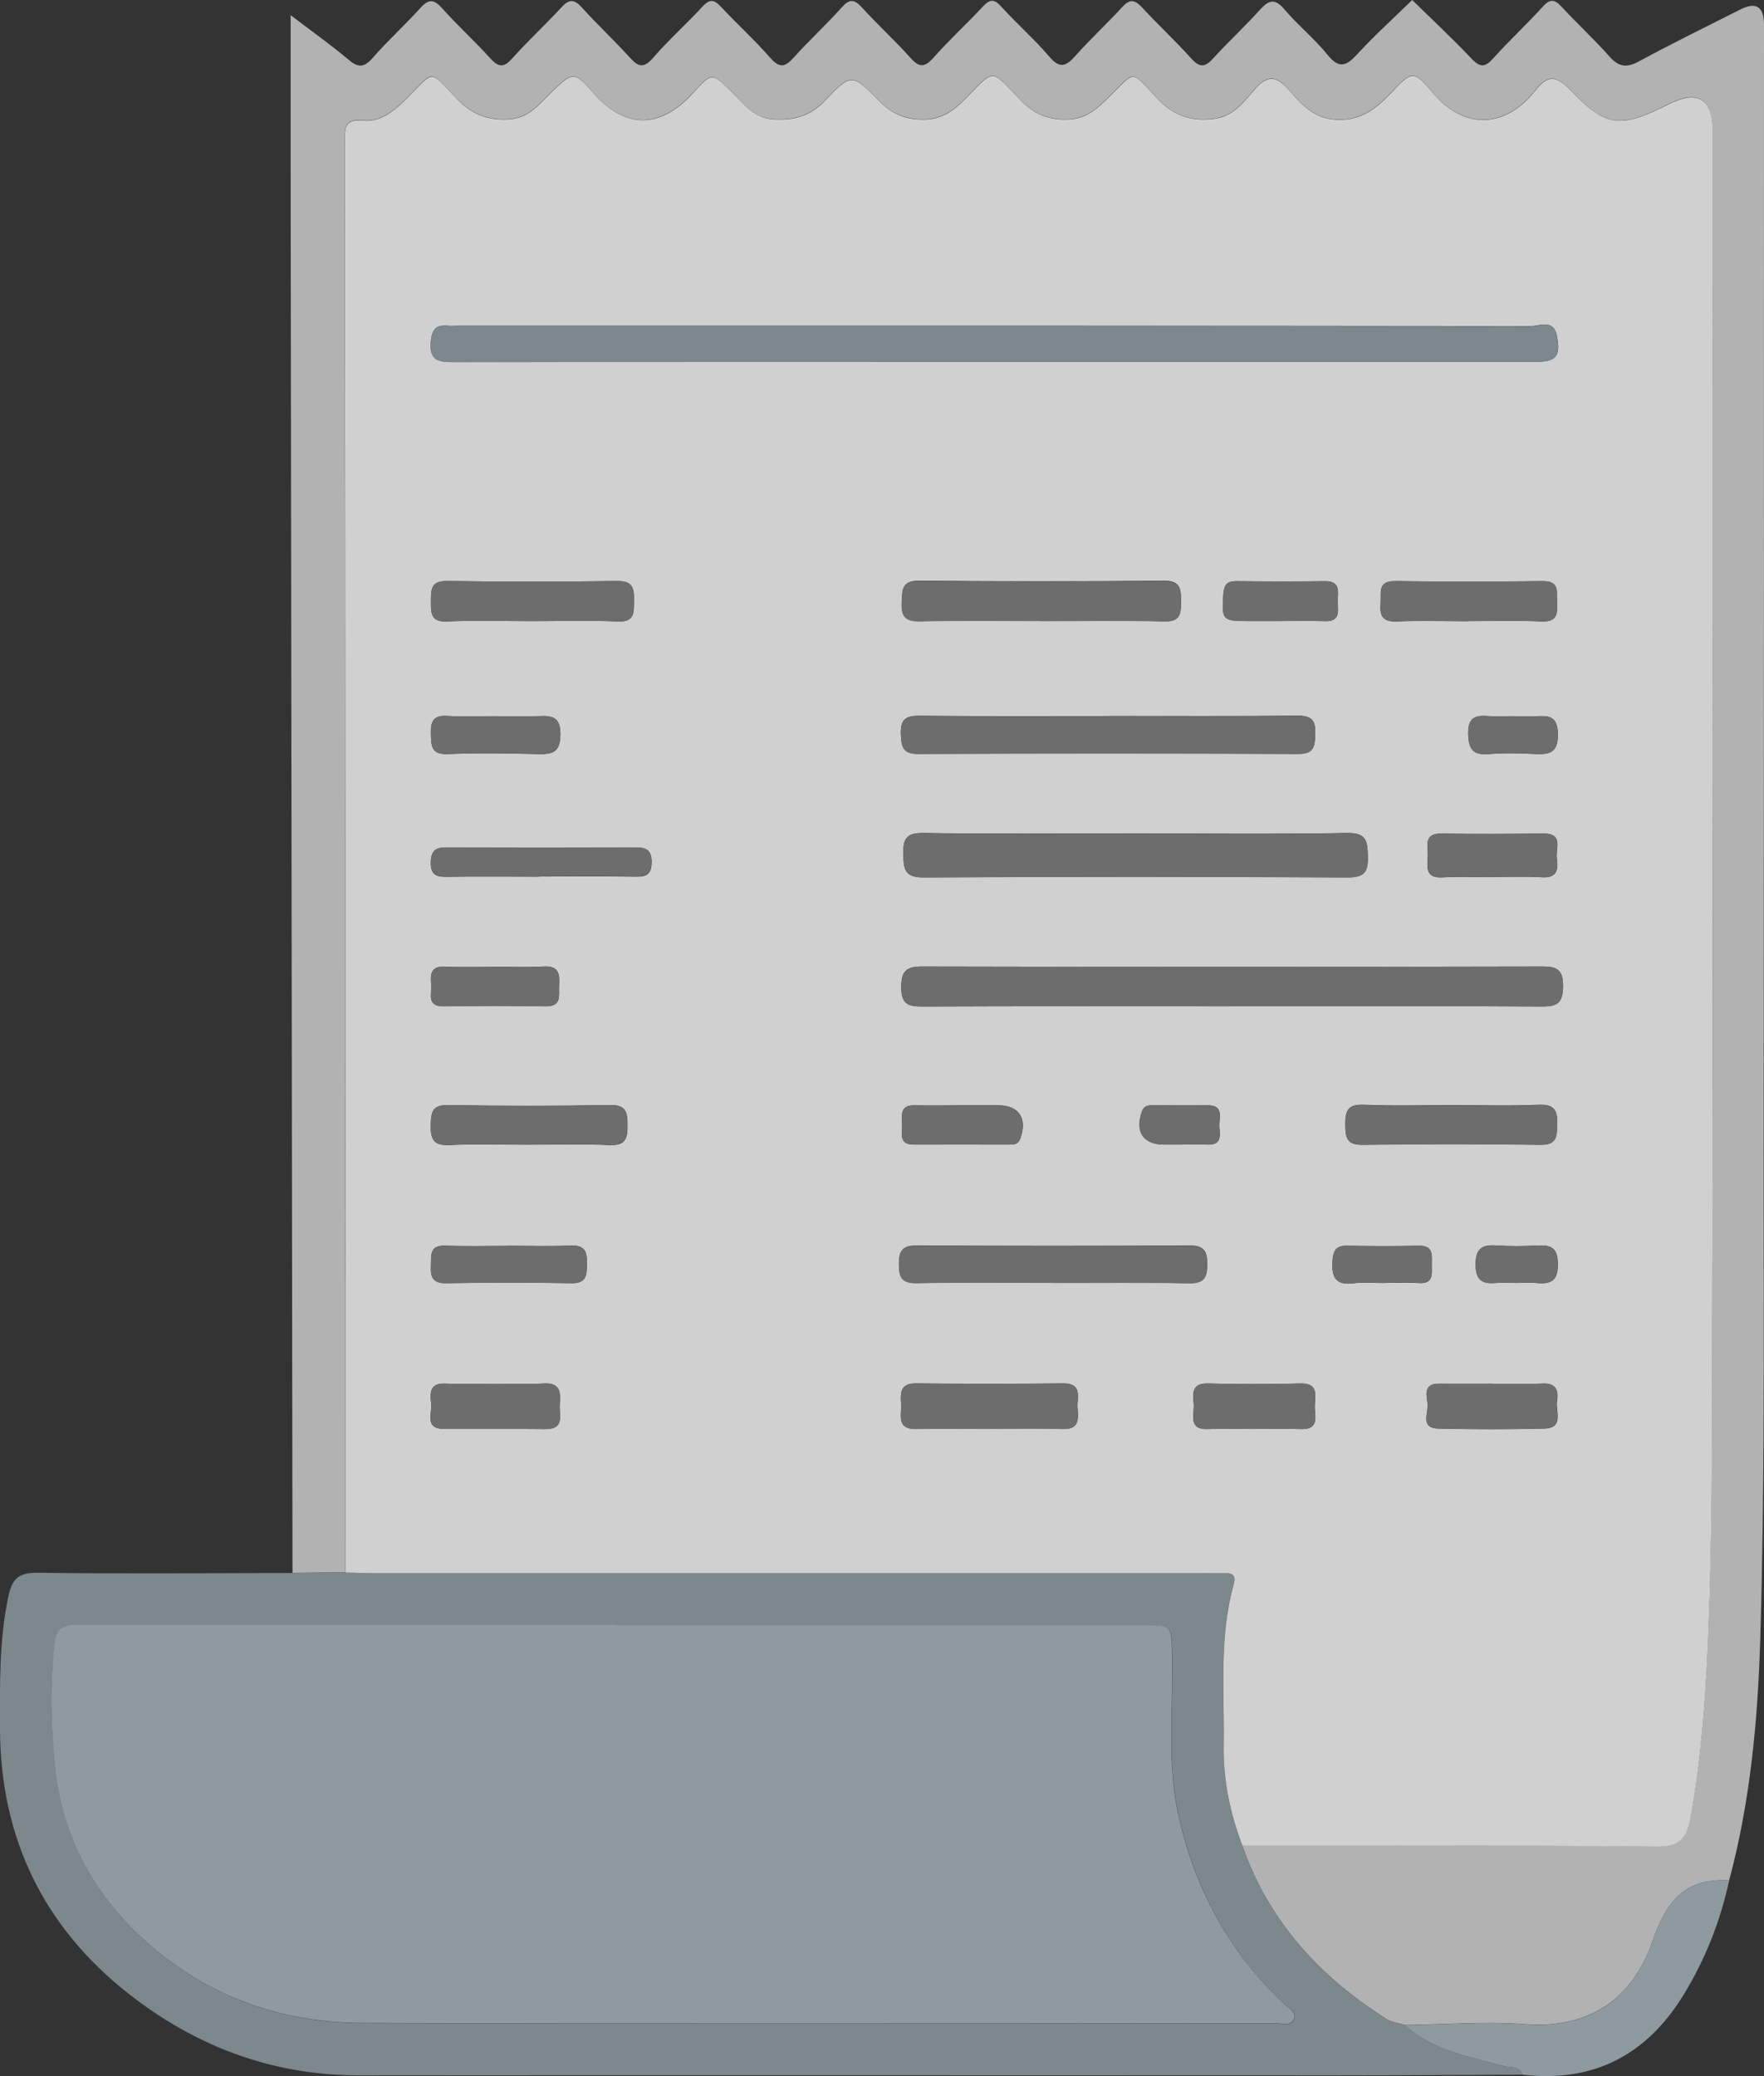 <?xml version="1.0" encoding="UTF-8"?>
<svg id="Layer_2" data-name="Layer 2" xmlns="http://www.w3.org/2000/svg" viewBox="0 0 151.38 178.15">
  <rect x="0" y="0" width="151.38" height="178.15" fill="#333333" stroke="none"/>
  <defs>
    <style>
      .cls-1 {
        opacity: .85;
      }

      .cls-2 {
        fill: #8a969c;
      }

      .cls-2, .cls-3, .cls-4, .cls-5, .cls-6 {
        stroke-width: 0px;
      }

      .cls-3 {
        fill: #c8c8c8;
      }

      .cls-4 {
        fill: #9dabb3;
      }

      .cls-5 {
        fill: #777;
      }

      .cls-6 {
        fill: #ebebeb;
      }
    </style>
  </defs>
  <g id="Layer_1-2" data-name="Layer 1">
    <g class="cls-1">
      <path class="cls-3" d="m25.1,134.98c-.05-40.28-.11-80.57-.16-120.85,0-4.12,0-8.25,0-12.83,1.86,1.42,3.45,2.54,4.93,3.79.83.71,1.34.76,2.1-.11,1.3-1.49,2.78-2.82,4.1-4.29.72-.8,1.16-.77,1.87.02,1.32,1.47,2.79,2.81,4.12,4.28.69.76,1.14.87,1.88.04,1.36-1.52,2.87-2.91,4.25-4.41.65-.7,1.08-.71,1.73.01,1.33,1.47,2.78,2.82,4.11,4.29.72.79,1.18,1,2,.06,1.33-1.54,2.87-2.91,4.25-4.41.61-.66.98-.64,1.58,0,1.39,1.49,2.91,2.87,4.25,4.4.8.91,1.27.79,2.01-.04,1.32-1.47,2.79-2.81,4.11-4.29.67-.75,1.08-.72,1.74,0,1.33,1.47,2.8,2.8,4.12,4.28.74.83,1.21.95,2.01.04,1.35-1.53,2.86-2.91,4.25-4.4.59-.63.96-.68,1.57,0,1.33,1.47,2.83,2.78,4.11,4.28.91,1.08,1.44.87,2.26-.05,1.27-1.44,2.69-2.73,3.98-4.15.64-.71,1.07-.72,1.72-.02,1.38,1.5,2.89,2.89,4.25,4.41.74.82,1.19.73,1.88-.03,1.29-1.42,2.71-2.72,3.99-4.15.78-.87,1.3-1.01,2.13-.03,1.16,1.37,2.58,2.51,3.7,3.9,1,1.23,1.61.93,2.53-.07,1.51-1.63,3.16-3.13,4.72-4.65,1.67,1.64,3.44,3.28,5.09,5.03.75.79,1.17.75,1.87-.03,1.36-1.52,2.87-2.91,4.24-4.42.61-.67.99-.68,1.6-.02,1.34,1.45,2.81,2.8,4.12,4.28.79.89,1.45,1.01,2.51.44,2.88-1.56,5.82-2.99,8.74-4.47q2.02-1.02,2.02,1.33c0,33.35-.01,66.71-.03,100.06,0,12.81.09,25.62-.29,38.42-.21,6.99-.85,13.95-2.67,20.74-3.81-.21-5.38,1.75-6.61,5.29-1.65,4.76-5.32,7.47-10.86,7.05-3.43-.26-6.89.03-10.34.07-.53-.16-1.12-.22-1.57-.5-5.75-3.63-10.14-8.4-12.41-14.93,11.88.02,23.76-.02,35.64.1,2,.02,2.53-.84,2.83-2.51.87-4.81,1.26-9.67,1.47-14.52.27-6.11.35-12.24.37-18.35.12-37.25.07-74.51.07-111.76q0-4.29-3.82-2.36c-4.16,2.1-5.34,1.99-8.46-1.28-1.16-1.21-1.92-1.23-2.92.05-2.56,3.27-6.13,3.51-8.91.15-1.55-1.86-1.73-1.78-3.43.02-1.36,1.45-2.75,2.55-4.95,2.36-1.86-.16-2.88-1.38-3.91-2.56-1.08-1.25-1.86-1.26-2.94,0-.9,1.06-1.8,2.26-3.36,2.48-1.96.28-3.57-.2-4.99-1.74-2.34-2.52-1.83-2.37-4.16-.08-.93.91-1.85,1.78-3.29,1.88-1.73.12-3.08-.39-4.3-1.67-2.6-2.72-2.12-2.71-4.75-.05-.99,1-2.01,1.73-3.53,1.74-1.53,0-2.72-.46-3.79-1.56-2.35-2.41-2.45-2.43-4.68-.06-1.29,1.37-2.76,1.72-4.52,1.59-1.61-.12-2.46-1.32-3.46-2.31-1.73-1.7-1.72-1.72-3.33.05-2.87,3.15-5.9,3.13-8.64-.07-1.51-1.76-1.72-1.75-3.46-.05-1.05,1.02-1.93,2.25-3.62,2.38-1.87.15-3.31-.42-4.62-1.8-2.36-2.5-1.84-2.39-4.16-.07-1.08,1.08-2.27,2.14-3.82,1.99-1.55-.15-1.58.56-1.58,1.69.04,40.97.06,81.93.08,122.9-1.53.02-3.05.03-4.58.05Z"/>
      <path class="cls-2" d="m106.61,158.35c2.27,6.53,6.66,11.3,12.41,14.93.45.28,1.04.34,1.57.5,2.42,2.22,5.55,2.71,8.55,3.53.56.15,1.28-.08,1.54.72-5.38.02-10.76.06-16.15.06-27.91,0-55.82-.03-83.73,0-7.46,0-14.02-2.49-19.77-7.01C3.73,165.34.04,157.72,0,148.39c-.01-3.83-.08-7.67.73-11.46.31-1.42.85-1.99,2.45-1.97,7.3.1,14.6.03,21.91.02,1.53-.02,3.05-.03,4.58-.05.8.02,1.61.05,2.41.05,23.81,0,47.61,0,71.42,0,.49,0,.99.02,1.48,0,.76-.03,1.12.12.87,1.05-1.25,4.55-.77,9.21-.84,13.83-.05,2.94.57,5.75,1.6,8.48Zm-53.76-18.89c-5.76,0-11.51,0-17.27,0-9.59,0-19.19.01-28.78-.01-1.26,0-1.97.13-2.13,1.74-.35,3.4-.28,6.76.04,10.16.53,5.69,2.91,10.49,6.9,14.4,5.36,5.24,12,7.83,19.46,7.86,26.12.09,52.24.04,78.37.02.57,0,1.4.33,1.65-.41.18-.55-.52-.93-.92-1.29-4.7-4.42-7.6-9.84-9.01-16.1-1.03-4.58-.45-9.24-.56-13.87-.06-2.47,0-2.48-2.42-2.48-15.1,0-30.21,0-45.31,0Z"/>
      <path class="cls-4" d="m130.67,178.03c-.26-.8-.97-.56-1.54-.72-3-.82-6.13-1.31-8.55-3.53,3.45-.04,6.92-.33,10.34-.07,5.54.42,9.21-2.29,10.86-7.05,1.23-3.55,2.8-5.51,6.61-5.29-.75,3.46-2.03,6.72-3.87,9.74-3.16,5.2-7.73,7.63-13.85,6.92Z"/>
      <path class="cls-6" d="m106.61,158.35c-1.03-2.73-1.64-5.54-1.6-8.48.08-4.62-.41-9.29.84-13.83.26-.93-.11-1.08-.87-1.05-.49.02-.99,0-1.48,0-23.81,0-47.61,0-71.42,0-.8,0-1.61-.03-2.41-.05-.02-40.97-.04-81.93-.08-122.9,0-1.13.03-1.84,1.58-1.69,1.55.15,2.74-.91,3.82-1.99,2.32-2.32,1.81-2.42,4.16.07,1.31,1.39,2.75,1.95,4.62,1.8,1.69-.13,2.57-1.36,3.62-2.38,1.74-1.7,1.95-1.71,3.46.05,2.75,3.19,5.78,3.22,8.64.07,1.61-1.77,1.6-1.76,3.33-.05,1,.98,1.85,2.18,3.46,2.31,1.76.13,3.23-.22,4.52-1.59,2.23-2.37,2.33-2.35,4.68.06,1.07,1.1,2.26,1.57,3.79,1.56,1.52,0,2.54-.74,3.53-1.74,2.63-2.66,2.15-2.67,4.75.05,1.22,1.28,2.57,1.79,4.3,1.67,1.44-.1,2.36-.97,3.29-1.88,2.34-2.29,1.82-2.44,4.16.08,1.42,1.54,3.04,2.02,4.99,1.74,1.56-.22,2.45-1.42,3.36-2.48,1.08-1.26,1.85-1.24,2.94,0,1.03,1.18,2.05,2.4,3.91,2.56,2.2.19,3.59-.91,4.95-2.36,1.69-1.8,1.88-1.88,3.43-.02,2.78,3.36,6.35,3.12,8.91-.15,1.01-1.28,1.76-1.26,2.92-.05,3.12,3.26,4.3,3.37,8.46,1.28q3.82-1.93,3.82,2.36c0,37.25.04,74.51-.07,111.76-.02,6.11-.1,12.24-.37,18.35-.22,4.85-.6,9.72-1.47,14.52-.3,1.67-.83,2.53-2.83,2.51-11.88-.12-23.76-.08-35.64-.1Zm-21.42-127.3c15.53,0,31.05,0,46.58,0,1.79,0,2.17-.48,1.84-2.21-.28-1.5-1.48-.86-2.24-.86-30.68-.04-61.36-.03-92.04-.03-.31,0-.62.03-.93,0-1.03-.09-1.34.36-1.43,1.39-.15,1.68.77,1.73,2.02,1.73,15.4-.02,30.8-.02,46.21-.02Zm20.4,55.29c8.91,0,17.82-.03,26.73.03,1.36,0,1.79-.33,1.81-1.74.01-1.49-.57-1.7-1.86-1.69-17.7.04-35.4.04-53.1,0-1.35,0-1.82.32-1.83,1.75-.01,1.5.61,1.69,1.88,1.68,8.79-.04,17.58-.02,26.36-.02Zm-7.98-14.82c-6.13,0-12.26.05-18.38-.04-1.48-.02-1.74.52-1.71,1.83.03,1.27.1,1.99,1.75,1.98,12.13-.07,24.26-.07,36.39,0,1.46,0,1.76-.5,1.72-1.82-.03-1.28-.1-2.02-1.76-1.99-6,.11-12.01.04-18.01.04Zm-2.4-10.07c-5.43,0-10.87.03-16.3-.03-1.21-.01-1.64.33-1.6,1.55.04,1.06.12,1.72,1.48,1.72,10.87-.04,21.74-.05,32.61,0,1.36,0,1.43-.63,1.47-1.69.04-1.18-.29-1.6-1.54-1.59-5.37.06-10.75.03-16.12.03Zm-4.85,48.63c3.9,0,7.79-.05,11.69.03,1.26.02,1.55-.44,1.55-1.61,0-1.16-.28-1.63-1.54-1.63-7.79.05-15.58.05-23.37,0-1.25,0-1.55.45-1.54,1.62,0,1.16.26,1.64,1.54,1.61,3.89-.08,7.79-.03,11.69-.03Zm-1.04-56.8c3.52,0,7.05-.06,10.57.03,1.37.04,1.46-.61,1.46-1.67,0-1.11-.03-1.83-1.52-1.81-6.98.07-13.97.07-20.95,0-1.53-.01-1.45.82-1.5,1.87-.05,1.19.32,1.63,1.56,1.6,3.46-.07,6.92-.03,10.38-.03Zm-4.41,69.32c2.1,0,4.2-.05,6.29.02,1.51.05,1.32-.95,1.27-1.86-.04-.89.44-2.07-1.26-2.05-4.19.05-8.39.05-12.58,0-1.5-.02-1.33.95-1.3,1.86.03.91-.38,2.09,1.29,2.05,2.1-.05,4.19-.01,6.29-.01Zm39.73-27.77c-2.54,0-5.07.08-7.61-.03-1.43-.06-1.6.59-1.58,1.77.01,1.1.17,1.68,1.5,1.66,5.07-.07,10.14-.07,15.21,0,1.36.02,1.45-.6,1.48-1.67.03-1.18-.16-1.82-1.58-1.76-2.47.11-4.95.03-7.42.03ZM45.61,53.3c2.47,0,4.93-.08,7.4.03,1.46.07,1.38-.77,1.39-1.74.02-1.03-.03-1.75-1.43-1.73-4.87.07-9.74.07-14.61,0-1.44-.02-1.37.79-1.38,1.76,0,1-.02,1.78,1.41,1.71,2.4-.12,4.81-.03,7.21-.03Zm-.37,44.93c2.35,0,4.7-.08,7.05.03,1.45.07,1.57-.62,1.56-1.77,0-1.09-.16-1.68-1.49-1.66-4.64.08-9.28.08-13.91,0-1.36-.02-1.45.61-1.48,1.68-.03,1.19.19,1.82,1.6,1.75,2.22-.11,4.45-.03,6.68-.03Zm80.74-44.93c2.1,0,4.21-.07,6.31.03,1.3.06,1.39-.63,1.33-1.6-.06-.88.29-1.89-1.27-1.86-4.21.07-8.41.06-12.62,0-1.56-.02-1.18,1.03-1.25,1.89-.09,1.02.13,1.62,1.38,1.57,2.04-.09,4.08-.02,6.12-.02Zm-79.7,21.91c2.78,0,5.55-.03,8.33.02.95.02,1.31-.28,1.31-1.26,0-1.01-.45-1.25-1.36-1.24-5.43.02-10.86.03-16.29,0-.95,0-1.29.33-1.3,1.3-.01,1.04.46,1.22,1.35,1.21,2.65-.04,5.31-.01,7.96-.01Zm81.81,43.53h0c-1.54,0-3.08.01-4.62,0-1.36,0-1.03,1.04-.95,1.73.08.76-.68,2.09.92,2.12,3.02.07,6.04.07,9.06,0,1.77-.04.97-1.5,1.12-2.39.15-.93-.12-1.53-1.26-1.47-1.41.07-2.83.02-4.25.02Zm-85.64,0c-1.42,0-2.83.05-4.25-.01-1.39-.06-1.29.88-1.2,1.73.09.84-.6,2.16,1.12,2.16,2.89,0,5.79-.02,8.68.01,1.7.02,1.16-1.22,1.23-2.1.07-.94.13-1.89-1.34-1.81-1.41.08-2.83.02-4.25.02Zm1.14-11.83c-1.79,0-3.59.05-5.38-.02-1.39-.05-1.19.87-1.23,1.74-.04.94.14,1.5,1.29,1.48,3.59-.06,7.18-.07,10.76,0,1.31.03,1.31-.69,1.34-1.64.03-1.03-.16-1.64-1.4-1.59-1.79.08-3.59.02-5.38.02Zm63.96,15.71c1.35,0,2.71-.04,4.06.01,1.72.07,1.18-1.19,1.22-2.05.04-.87.32-1.9-1.23-1.86-2.64.07-5.29.07-7.93,0-1.56-.04-1.25,1.01-1.22,1.87.03.87-.48,2.12,1.24,2.04,1.29-.06,2.58-.01,3.87-.01Zm20.33-47.36c1.48,0,2.97-.07,4.45.02,1.34.08,1.4-.72,1.27-1.64-.11-.83.6-2.13-1.17-2.11-2.9.03-5.81.05-8.71,0-1.6-.03-1.15,1.09-1.19,1.92-.04.89-.28,1.94,1.27,1.84,1.35-.08,2.72-.02,4.08-.02Zm-85.24-13.8c-1.42,0-2.84.07-4.25-.02-1.22-.08-1.44.48-1.41,1.53.03,1.01,0,1.79,1.43,1.74,2.58-.1,5.18-.07,7.76,0,1.24.03,1.9-.14,1.92-1.66.02-1.6-.78-1.64-1.94-1.59-1.17.05-2.34.01-3.51.01Zm-.22,21.51c-1.42,0-2.84.05-4.26-.02-1.28-.06-1.21.76-1.15,1.58.06.76-.42,1.84,1.08,1.82,2.9-.04,5.81-.05,8.71,0,1.45.03,1.13-.95,1.18-1.76.05-.92.04-1.73-1.29-1.65-1.42.08-2.84.02-4.26.02Zm40.13,11.88h0c-1.35,0-2.71.03-4.06,0-1.3-.03-1.09.9-1.07,1.66.02.72-.32,1.72,1.01,1.71,2.71-.01,5.41,0,8.12,0,.41,0,.81.03,1.02-.54.6-1.7-.11-2.82-1.88-2.83-1.05,0-2.09,0-3.14,0Zm27.27-41.56c1.3,0,2.59-.04,3.89.01,1.32.05,1.11-.86,1.09-1.63-.02-.79.33-1.83-1.12-1.8-2.53.04-5.06.03-7.59,0-.79,0-1.04.31-1.1,1.09-.16,2.21-.09,2.33,2.05,2.33.93,0,1.85,0,2.78,0Zm8.96,56.8c.99,0,1.98-.05,2.96.01,1.31.09,1.13-.79,1.13-1.59,0-.8.16-1.65-1.13-1.61-2.04.05-4.08.04-6.11,0-.98-.02-1.22.4-1.28,1.33-.09,1.41.3,2.09,1.83,1.89.85-.11,1.73-.02,2.59-.02Zm11.08-48.63c-.68,0-1.36.04-2.03,0-1.09-.08-1.85-.02-1.83,1.48.02,1.37.41,1.88,1.8,1.77,1.28-.11,2.58-.07,3.87-.01,1.24.05,2.04-.02,2.02-1.71-.02-1.67-.9-1.56-1.98-1.52-.61.02-1.23,0-1.85,0Zm.27,48.63c.56,0,1.12-.05,1.67,0,1.25.13,1.91-.12,1.89-1.65-.02-1.45-.67-1.62-1.81-1.56-1.11.06-2.23.07-3.34,0-1.26-.09-1.92.15-1.9,1.67.02,1.45.69,1.63,1.83,1.54.55-.05,1.11,0,1.67,0Zm-28.93-11.87c.8,0,1.61-.03,2.41,0,1.36.06,1.04-.94,1.03-1.67,0-.72.36-1.72-1-1.7-1.54.02-3.09,0-4.63,0-.42,0-.82-.03-1.02.55-.6,1.72.11,2.81,1.91,2.82.43,0,.86,0,1.3,0Z"/>
      <path class="cls-4" d="m52.85,139.46c15.1,0,30.21,0,45.31,0,2.41,0,2.36,0,2.42,2.48.12,4.63-.47,9.28.56,13.87,1.4,6.25,4.31,11.68,9.01,16.1.39.37,1.1.75.92,1.29-.24.74-1.07.41-1.65.41-26.12.02-52.24.07-78.37-.02-7.45-.02-14.1-2.62-19.46-7.86-3.99-3.91-6.37-8.71-6.9-14.4-.32-3.4-.38-6.75-.04-10.16.16-1.6.87-1.74,2.13-1.74,9.59.03,19.19.01,28.78.01,5.76,0,11.51,0,17.27,0Z"/>
      <path class="cls-2" d="m85.19,31.06c-15.4,0-30.8,0-46.21.02-1.26,0-2.17-.05-2.02-1.73.09-1.03.41-1.48,1.43-1.39.31.03.62,0,.93,0,30.68,0,61.36,0,92.04.03.77,0,1.96-.64,2.24.86.33,1.72-.05,2.21-1.84,2.21-15.53,0-31.05,0-46.58,0Z"/>
      <path class="cls-5" d="m105.59,86.35c-8.79,0-17.58-.02-26.36.02-1.27,0-1.9-.18-1.88-1.68.01-1.42.49-1.75,1.83-1.75,17.7.04,35.4.04,53.1,0,1.29,0,1.87.2,1.86,1.69-.01,1.41-.45,1.75-1.81,1.74-8.91-.06-17.82-.03-26.73-.03Z"/>
      <path class="cls-5" d="m97.61,71.53c6,0,12.01.06,18.01-.04,1.65-.03,1.73.71,1.76,1.99.03,1.32-.26,1.83-1.72,1.82-12.13-.06-24.26-.07-36.39,0-1.65.01-1.72-.71-1.75-1.98-.03-1.31.23-1.85,1.71-1.83,6.13.09,12.25.04,18.38.04Z"/>
      <path class="cls-5" d="m95.21,61.46c5.37,0,10.75.04,16.12-.03,1.25-.01,1.58.4,1.54,1.59-.04,1.06-.1,1.69-1.47,1.69-10.87-.05-21.74-.05-32.61,0-1.36,0-1.44-.66-1.48-1.72-.04-1.22.39-1.57,1.6-1.55,5.43.06,10.87.03,16.3.03Z"/>
      <path class="cls-5" d="m90.36,110.09c-3.9,0-7.79-.05-11.69.03-1.27.02-1.53-.46-1.54-1.61,0-1.17.29-1.63,1.54-1.62,7.79.05,15.58.05,23.37,0,1.26,0,1.54.47,1.54,1.63,0,1.17-.29,1.63-1.55,1.61-3.89-.07-7.79-.03-11.69-.03Z"/>
      <path class="cls-5" d="m89.32,53.3c-3.46,0-6.92-.05-10.38.03-1.24.03-1.62-.41-1.56-1.6.05-1.06-.03-1.89,1.5-1.87,6.98.07,13.97.07,20.95,0,1.49-.02,1.52.71,1.52,1.81,0,1.06-.08,1.71-1.46,1.67-3.52-.1-7.04-.03-10.57-.03Z"/>
      <path class="cls-5" d="m84.91,122.62c-2.1,0-4.2-.04-6.29.01-1.67.04-1.26-1.14-1.29-2.05-.03-.92-.19-1.88,1.3-1.86,4.19.06,8.39.05,12.58,0,1.7-.02,1.22,1.16,1.26,2.05.04.91.24,1.91-1.27,1.86-2.09-.07-4.19-.02-6.29-.02Z"/>
      <path class="cls-5" d="m124.64,94.85c2.47,0,4.95.08,7.42-.03,1.42-.06,1.61.57,1.58,1.76-.02,1.07-.12,1.69-1.48,1.67-5.07-.08-10.14-.07-15.21,0-1.33.02-1.49-.56-1.5-1.66-.01-1.17.16-1.83,1.58-1.77,2.53.11,5.07.03,7.61.03Z"/>
      <path class="cls-5" d="m45.61,53.3c-2.4,0-4.81-.08-7.21.03-1.44.07-1.42-.71-1.41-1.71,0-.98-.07-1.78,1.38-1.76,4.87.07,9.74.07,14.61,0,1.4-.02,1.45.7,1.43,1.73-.02.98.07,1.81-1.39,1.74-2.46-.11-4.93-.03-7.4-.03Z"/>
      <path class="cls-5" d="m45.24,98.22c-2.23,0-4.46-.08-6.68.03-1.41.07-1.63-.56-1.6-1.75.03-1.06.12-1.7,1.48-1.68,4.64.08,9.28.08,13.91,0,1.34-.02,1.48.56,1.49,1.66,0,1.15-.11,1.84-1.56,1.77-2.34-.12-4.7-.03-7.05-.03Z"/>
      <path class="cls-5" d="m125.98,53.3c-2.04,0-4.09-.07-6.12.02-1.25.06-1.47-.54-1.38-1.57.07-.87-.31-1.91,1.25-1.89,4.21.06,8.41.06,12.62,0,1.56-.02,1.21.98,1.27,1.86.07.97-.03,1.66-1.33,1.6-2.1-.09-4.21-.03-6.31-.03Z"/>
      <path class="cls-5" d="m46.28,75.21c-2.65,0-5.31-.02-7.96.01-.89.01-1.36-.17-1.35-1.21.01-.96.36-1.3,1.3-1.3,5.43.02,10.86.02,16.29,0,.9,0,1.35.23,1.36,1.24,0,.98-.37,1.28-1.31,1.26-2.78-.04-5.55-.02-8.33-.02Z"/>
      <path class="cls-5" d="m128.09,118.74c1.42,0,2.84.05,4.25-.02,1.15-.06,1.42.54,1.26,1.47-.15.89.65,2.35-1.12,2.39-3.02.07-6.04.07-9.06,0-1.6-.03-.83-1.36-.92-2.12-.07-.69-.4-1.73.95-1.73,1.54,0,3.08,0,4.62,0h0Z"/>
      <path class="cls-5" d="m42.45,118.74c1.42,0,2.84.06,4.25-.02,1.47-.08,1.41.87,1.34,1.81-.06.87.47,2.11-1.23,2.1-2.89-.03-5.79,0-8.68-.01-1.72,0-1.03-1.33-1.12-2.16-.09-.85-.19-1.79,1.2-1.73,1.41.06,2.83.01,4.25.01Z"/>
      <path class="cls-5" d="m43.59,106.91c1.79,0,3.59.06,5.38-.02,1.24-.05,1.43.56,1.4,1.59-.02.95-.02,1.66-1.34,1.64-3.59-.07-7.17-.06-10.76,0-1.15.02-1.34-.54-1.29-1.48.04-.86-.16-1.78,1.23-1.74,1.79.06,3.59.02,5.38.01Z"/>
      <path class="cls-5" d="m107.55,122.62c-1.29,0-2.59-.05-3.87.01-1.72.08-1.21-1.17-1.24-2.04-.03-.86-.33-1.91,1.22-1.87,2.64.07,5.29.07,7.93,0,1.55-.04,1.27.99,1.23,1.86-.04.86.5,2.12-1.22,2.05-1.35-.05-2.71-.01-4.06-.01Z"/>
      <path class="cls-5" d="m127.88,75.26c-1.36,0-2.72-.07-4.08.02-1.54.1-1.3-.95-1.27-1.84.03-.83-.41-1.95,1.19-1.92,2.9.06,5.81.04,8.71,0,1.76-.02,1.06,1.28,1.17,2.11.12.92.07,1.72-1.27,1.64-1.48-.09-2.96-.02-4.45-.02Z"/>
      <path class="cls-5" d="m42.64,61.46c1.17,0,2.34.04,3.51-.01,1.16-.05,1.96-.02,1.94,1.59-.02,1.52-.68,1.7-1.92,1.66-2.59-.07-5.18-.09-7.76,0-1.43.05-1.4-.73-1.43-1.74-.03-1.05.19-1.61,1.41-1.53,1.41.09,2.83.02,4.25.02Z"/>
      <path class="cls-5" d="m42.42,82.97c1.42,0,2.85.07,4.26-.02,1.34-.08,1.34.73,1.29,1.65-.04.81.27,1.79-1.18,1.76-2.9-.06-5.81-.04-8.71,0-1.5.02-1.02-1.06-1.08-1.82-.06-.81-.13-1.64,1.15-1.58,1.42.07,2.84.02,4.26.02Z"/>
      <path class="cls-5" d="m82.54,94.85c1.05,0,2.09,0,3.14,0,1.77,0,2.48,1.12,1.88,2.83-.2.57-.6.54-1.02.54-2.71,0-5.41,0-8.12,0-1.34,0-.99-.99-1.01-1.71-.02-.76-.23-1.69,1.07-1.66,1.35.04,2.71,0,4.06,0h0Z"/>
      <path class="cls-5" d="m109.81,53.3c-.93,0-1.85,0-2.78,0-2.15,0-2.21-.12-2.05-2.33.06-.78.31-1.1,1.1-1.09,2.53.02,5.06.04,7.59,0,1.46-.02,1.1,1.01,1.12,1.8.02.77.22,1.68-1.09,1.63-1.29-.05-2.59-.01-3.89-.01Z"/>
      <path class="cls-5" d="m118.77,110.09c-.86,0-1.74-.09-2.59.02-1.54.2-1.92-.48-1.83-1.89.06-.93.3-1.35,1.28-1.33,2.04.04,4.08.05,6.11,0,1.29-.03,1.13.81,1.13,1.61,0,.8.17,1.68-1.13,1.59-.98-.07-1.98-.01-2.96-.01Z"/>
      <path class="cls-5" d="m129.85,61.46c.62,0,1.23.02,1.85,0,1.08-.03,1.96-.14,1.98,1.52.02,1.69-.77,1.77-2.02,1.71-1.29-.06-2.59-.1-3.87.01-1.39.12-1.78-.4-1.8-1.77-.02-1.5.74-1.56,1.83-1.48.67.05,1.35,0,2.03,0Z"/>
      <path class="cls-5" d="m130.12,110.09c-.56,0-1.12-.04-1.67,0-1.14.1-1.81-.09-1.83-1.54-.02-1.52.64-1.76,1.9-1.67,1.11.08,2.23.06,3.34,0,1.15-.06,1.79.1,1.81,1.56.02,1.53-.64,1.78-1.89,1.65-.55-.06-1.11,0-1.67,0Z"/>
      <path class="cls-5" d="m101.19,98.22c-.43,0-.86,0-1.3,0-1.8,0-2.51-1.09-1.91-2.82.2-.57.6-.54,1.02-.55,1.54-.01,3.09.01,4.63,0,1.36-.02.99.99,1,1.7,0,.73.32,1.73-1.03,1.67-.8-.03-1.61,0-2.41,0Z"/>
    </g>
  </g>
</svg>